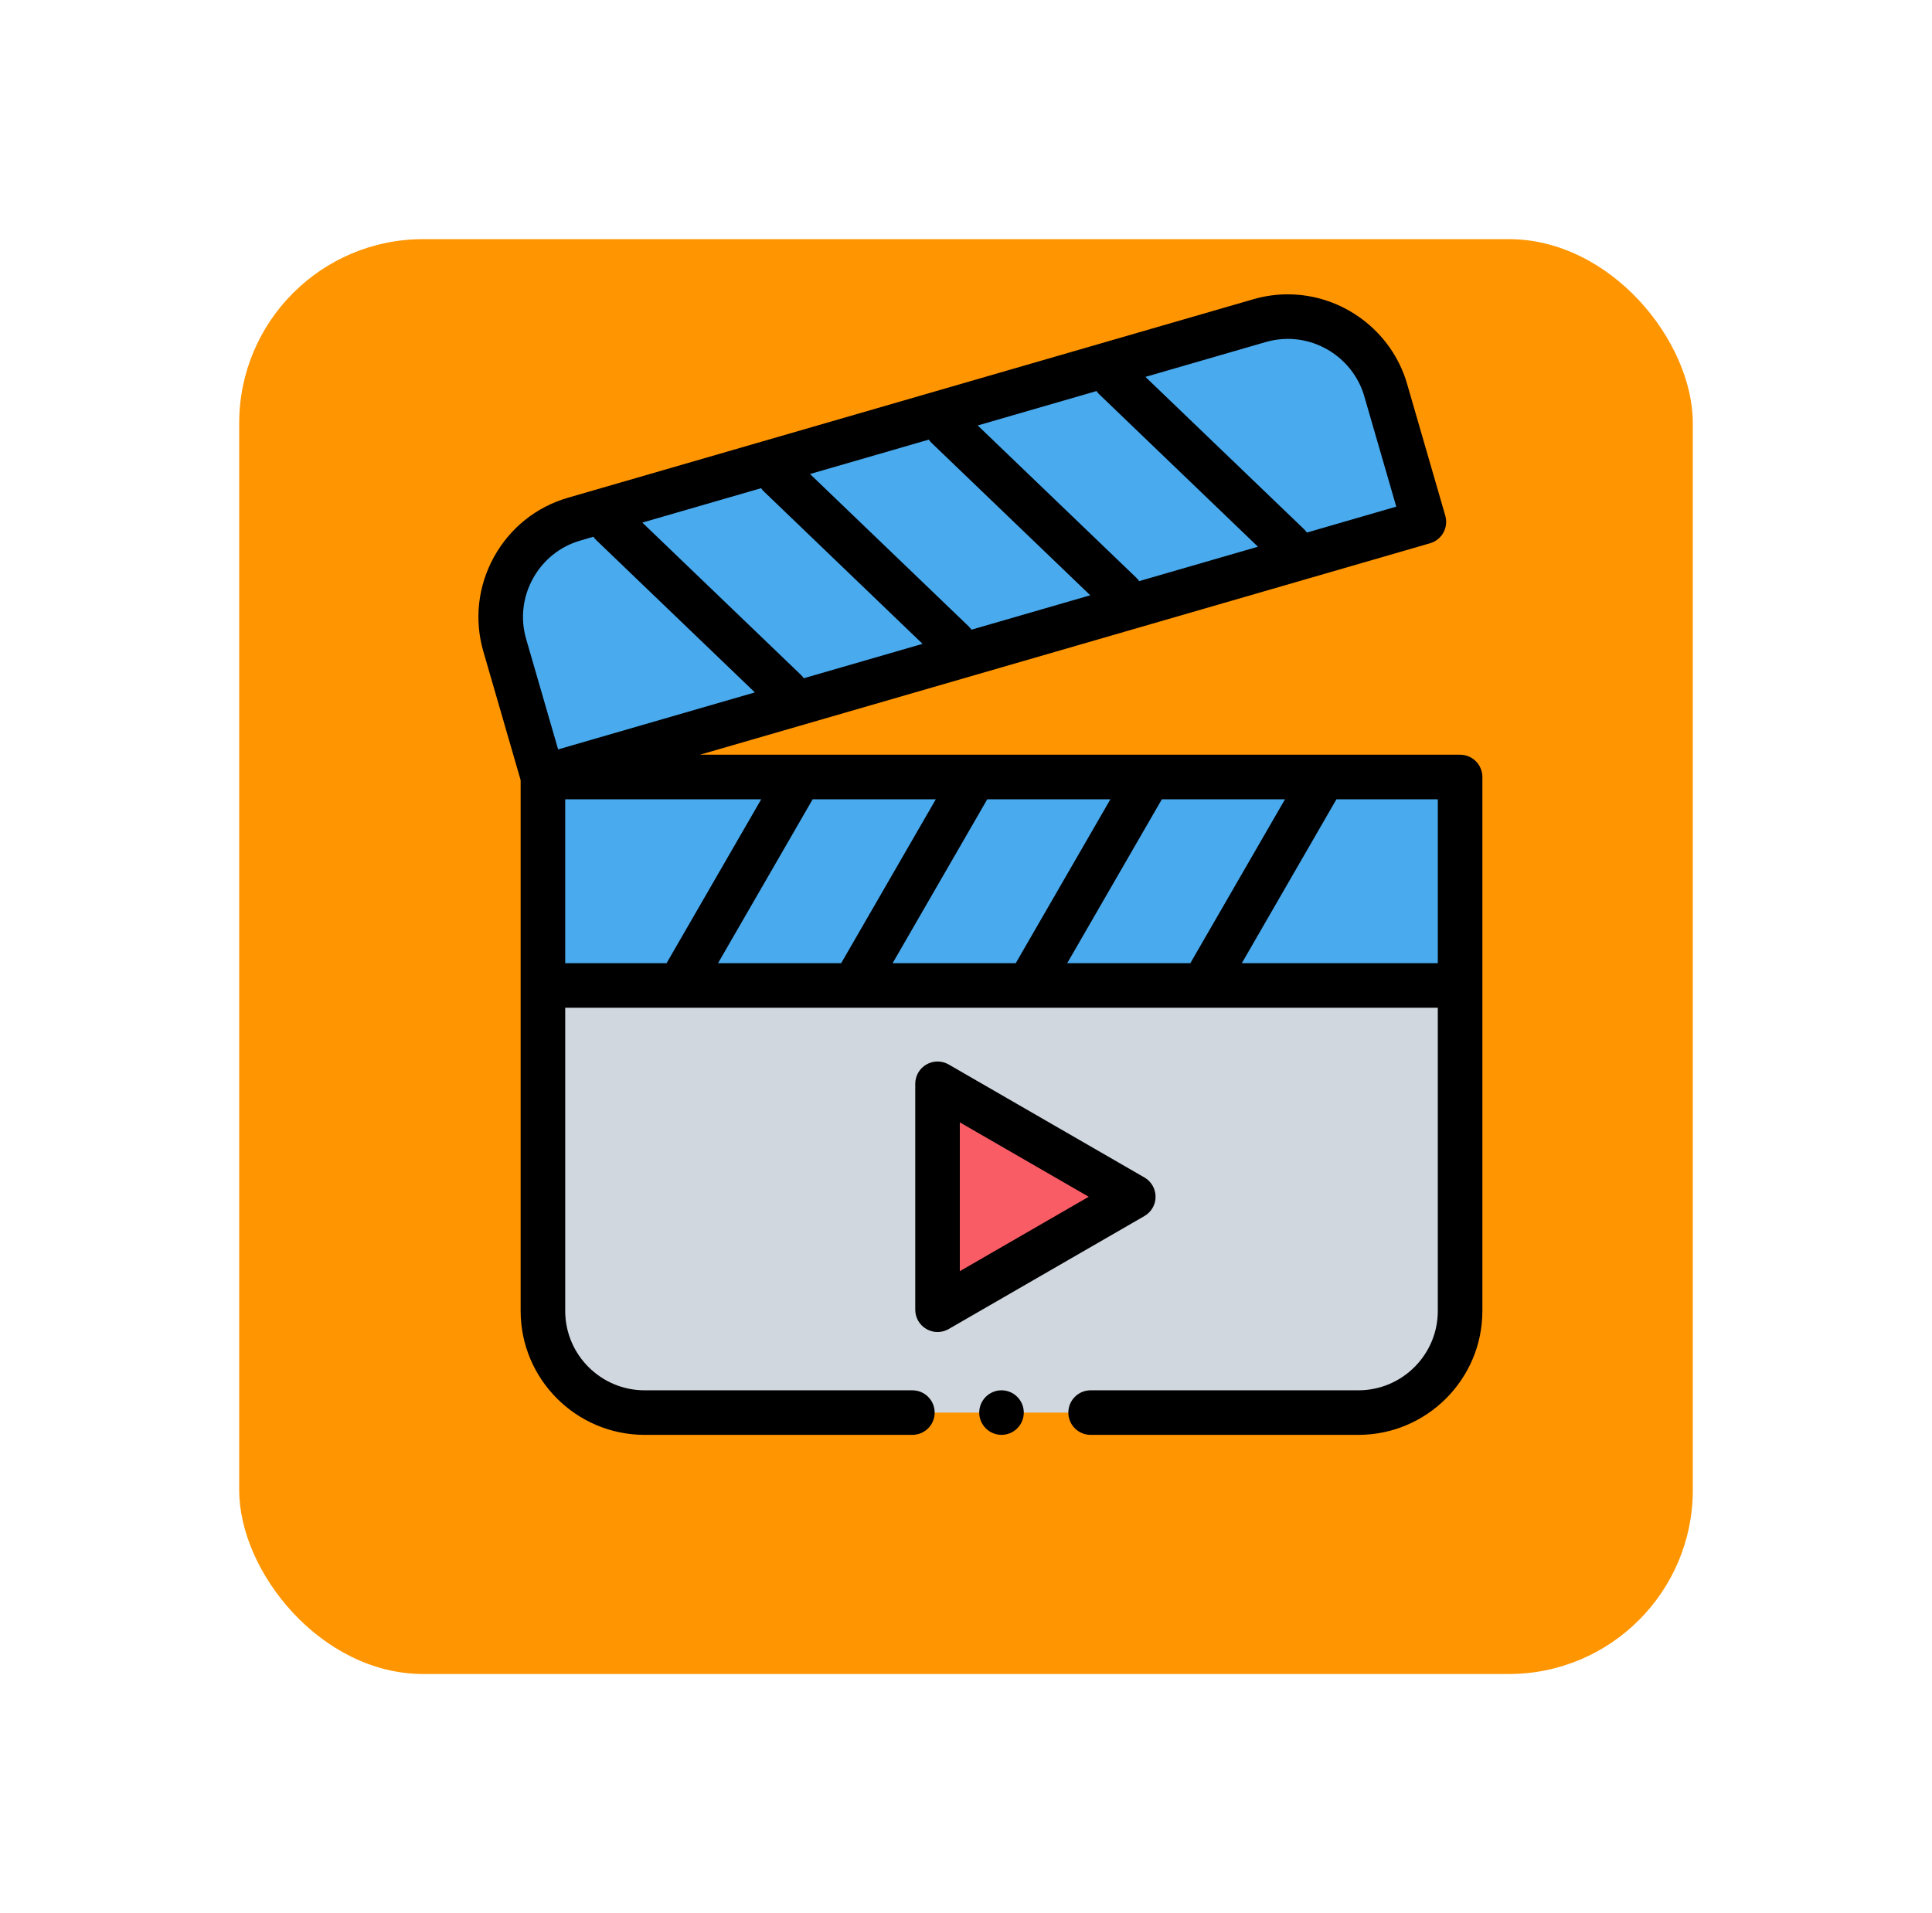 <svg width="105" height="104" viewBox="0 0 105 104" fill="none" xmlns="http://www.w3.org/2000/svg">
<g filter="url(#filter0_d)">
<rect x="13" y="9" width="79" height="78" rx="10" fill="#FF9500"/>
</g>
<path fill-rule="evenodd" clip-rule="evenodd" d="M79.353 42.238V71.261C79.353 74.301 76.865 76.789 73.824 76.789H35.035C31.994 76.789 29.507 74.301 29.507 71.261V42.238H79.353Z" fill="#D0D7DF"/>
<path fill-rule="evenodd" clip-rule="evenodd" d="M27.43 35.069L29.507 42.238L77.384 28.369L75.308 21.2C74.462 18.279 71.38 16.582 68.46 17.428L31.202 28.221C28.281 29.068 26.585 32.149 27.43 35.069Z" fill="#49AAEE"/>
<path fill-rule="evenodd" clip-rule="evenodd" d="M29.507 42.238H79.353V53.571H29.507V42.238Z" fill="#49AAEE"/>
<path fill-rule="evenodd" clip-rule="evenodd" d="M61.592 65.057L56.273 61.986L50.953 58.914V71.199L56.273 68.127L61.592 65.057Z" fill="#FA5C66"/>
<path fill-rule="evenodd" clip-rule="evenodd" d="M79.353 41.027H38.039L77.721 29.532C78.03 29.442 78.29 29.234 78.445 28.953C78.6 28.671 78.637 28.34 78.548 28.032L76.471 20.863C75.641 18 72.975 16 69.988 16C69.358 16 68.731 16.089 68.123 16.265L30.865 27.058C29.142 27.557 27.714 28.703 26.843 30.283C25.973 31.864 25.768 33.684 26.267 35.406L28.296 42.41V71.261C28.296 74.977 31.319 78 35.035 78H49.586C50.255 78 50.797 77.458 50.797 76.789C50.797 76.12 50.255 75.578 49.586 75.578H35.035C32.654 75.578 30.718 73.642 30.718 71.261V54.782H36.922H36.924H36.927H46.41H46.413H46.416H55.899H55.902H55.904H65.388H65.39H65.393H78.142V71.261C78.142 73.642 76.205 75.578 73.824 75.578H59.273C58.605 75.578 58.062 76.12 58.062 76.789C58.062 77.458 58.605 78 59.273 78H73.824C77.54 78 80.564 74.977 80.564 71.261V42.238C80.564 41.569 80.022 41.027 79.353 41.027ZM58 52.36L63.145 43.449H69.837L64.692 52.36H58ZM48.511 52.36L53.656 43.449H60.348L55.203 52.36H48.511ZM39.023 52.36L44.167 43.449H50.86L45.715 52.36H39.023ZM43.525 36.683L34.909 28.408L41.365 26.538C41.41 26.605 41.463 26.667 41.524 26.725L50.139 35L43.684 36.87C43.639 36.804 43.585 36.741 43.525 36.683ZM59.752 21.445L68.367 29.72L61.912 31.59C61.866 31.524 61.813 31.461 61.753 31.403L53.137 23.128L59.593 21.258C59.638 21.324 59.691 21.387 59.752 21.445ZM50.637 24.085L59.253 32.36L52.798 34.23C52.752 34.164 52.699 34.101 52.639 34.043L44.023 25.768L50.478 23.898C50.524 23.964 50.577 24.027 50.637 24.085ZM68.797 18.592C69.186 18.479 69.586 18.422 69.988 18.422C71.904 18.422 73.613 19.703 74.145 21.537L75.884 27.542L71.026 28.95C70.98 28.883 70.927 28.821 70.867 28.763L62.252 20.488L68.797 18.592ZM28.964 31.452C29.523 30.438 30.437 29.704 31.539 29.385L32.251 29.178C32.296 29.245 32.349 29.308 32.409 29.365L41.025 37.64L30.333 40.738L28.594 34.733C28.274 33.631 28.406 32.466 28.964 31.452ZM30.718 43.449H41.371L36.226 52.36H30.718V43.449ZM67.489 52.36L72.633 43.449H78.142V52.36H67.489Z" fill="black"/>
<path fill-rule="evenodd" clip-rule="evenodd" d="M62.803 65.057C62.803 64.624 62.572 64.224 62.197 64.008L51.559 57.866C51.184 57.65 50.722 57.65 50.348 57.866C49.973 58.082 49.742 58.482 49.742 58.914V71.199C49.742 71.631 49.973 72.031 50.348 72.247C50.535 72.355 50.744 72.41 50.953 72.41C51.162 72.41 51.371 72.355 51.559 72.247L62.197 66.105C62.572 65.889 62.803 65.49 62.803 65.057ZM52.164 69.102V61.012L59.17 65.057L52.164 69.102Z" fill="black"/>
<path fill-rule="evenodd" clip-rule="evenodd" d="M54.43 75.578C53.763 75.578 53.219 76.122 53.219 76.789C53.219 77.456 53.763 78 54.43 78C55.097 78 55.641 77.456 55.641 76.789C55.641 76.122 55.097 75.578 54.43 75.578Z" fill="black"/>
<defs>
<filter id="filter0_d" x="0" y="0" width="105" height="104" filterUnits="userSpaceOnUse" color-interpolation-filters="sRGB">
<feFlood flood-opacity="0" result="BackgroundImageFix"/>
<feColorMatrix in="SourceAlpha" type="matrix" values="0 0 0 0 0 0 0 0 0 0 0 0 0 0 0 0 0 0 127 0"/>
<feOffset dy="4"/>
<feGaussianBlur stdDeviation="6.5"/>
<feColorMatrix type="matrix" values="0 0 0 0 0 0 0 0 0 0 0 0 0 0 0 0 0 0 0.25 0"/>
<feBlend mode="normal" in2="BackgroundImageFix" result="effect1_dropShadow"/>
<feBlend mode="normal" in="SourceGraphic" in2="effect1_dropShadow" result="shape"/>
</filter>
</defs>
</svg>
